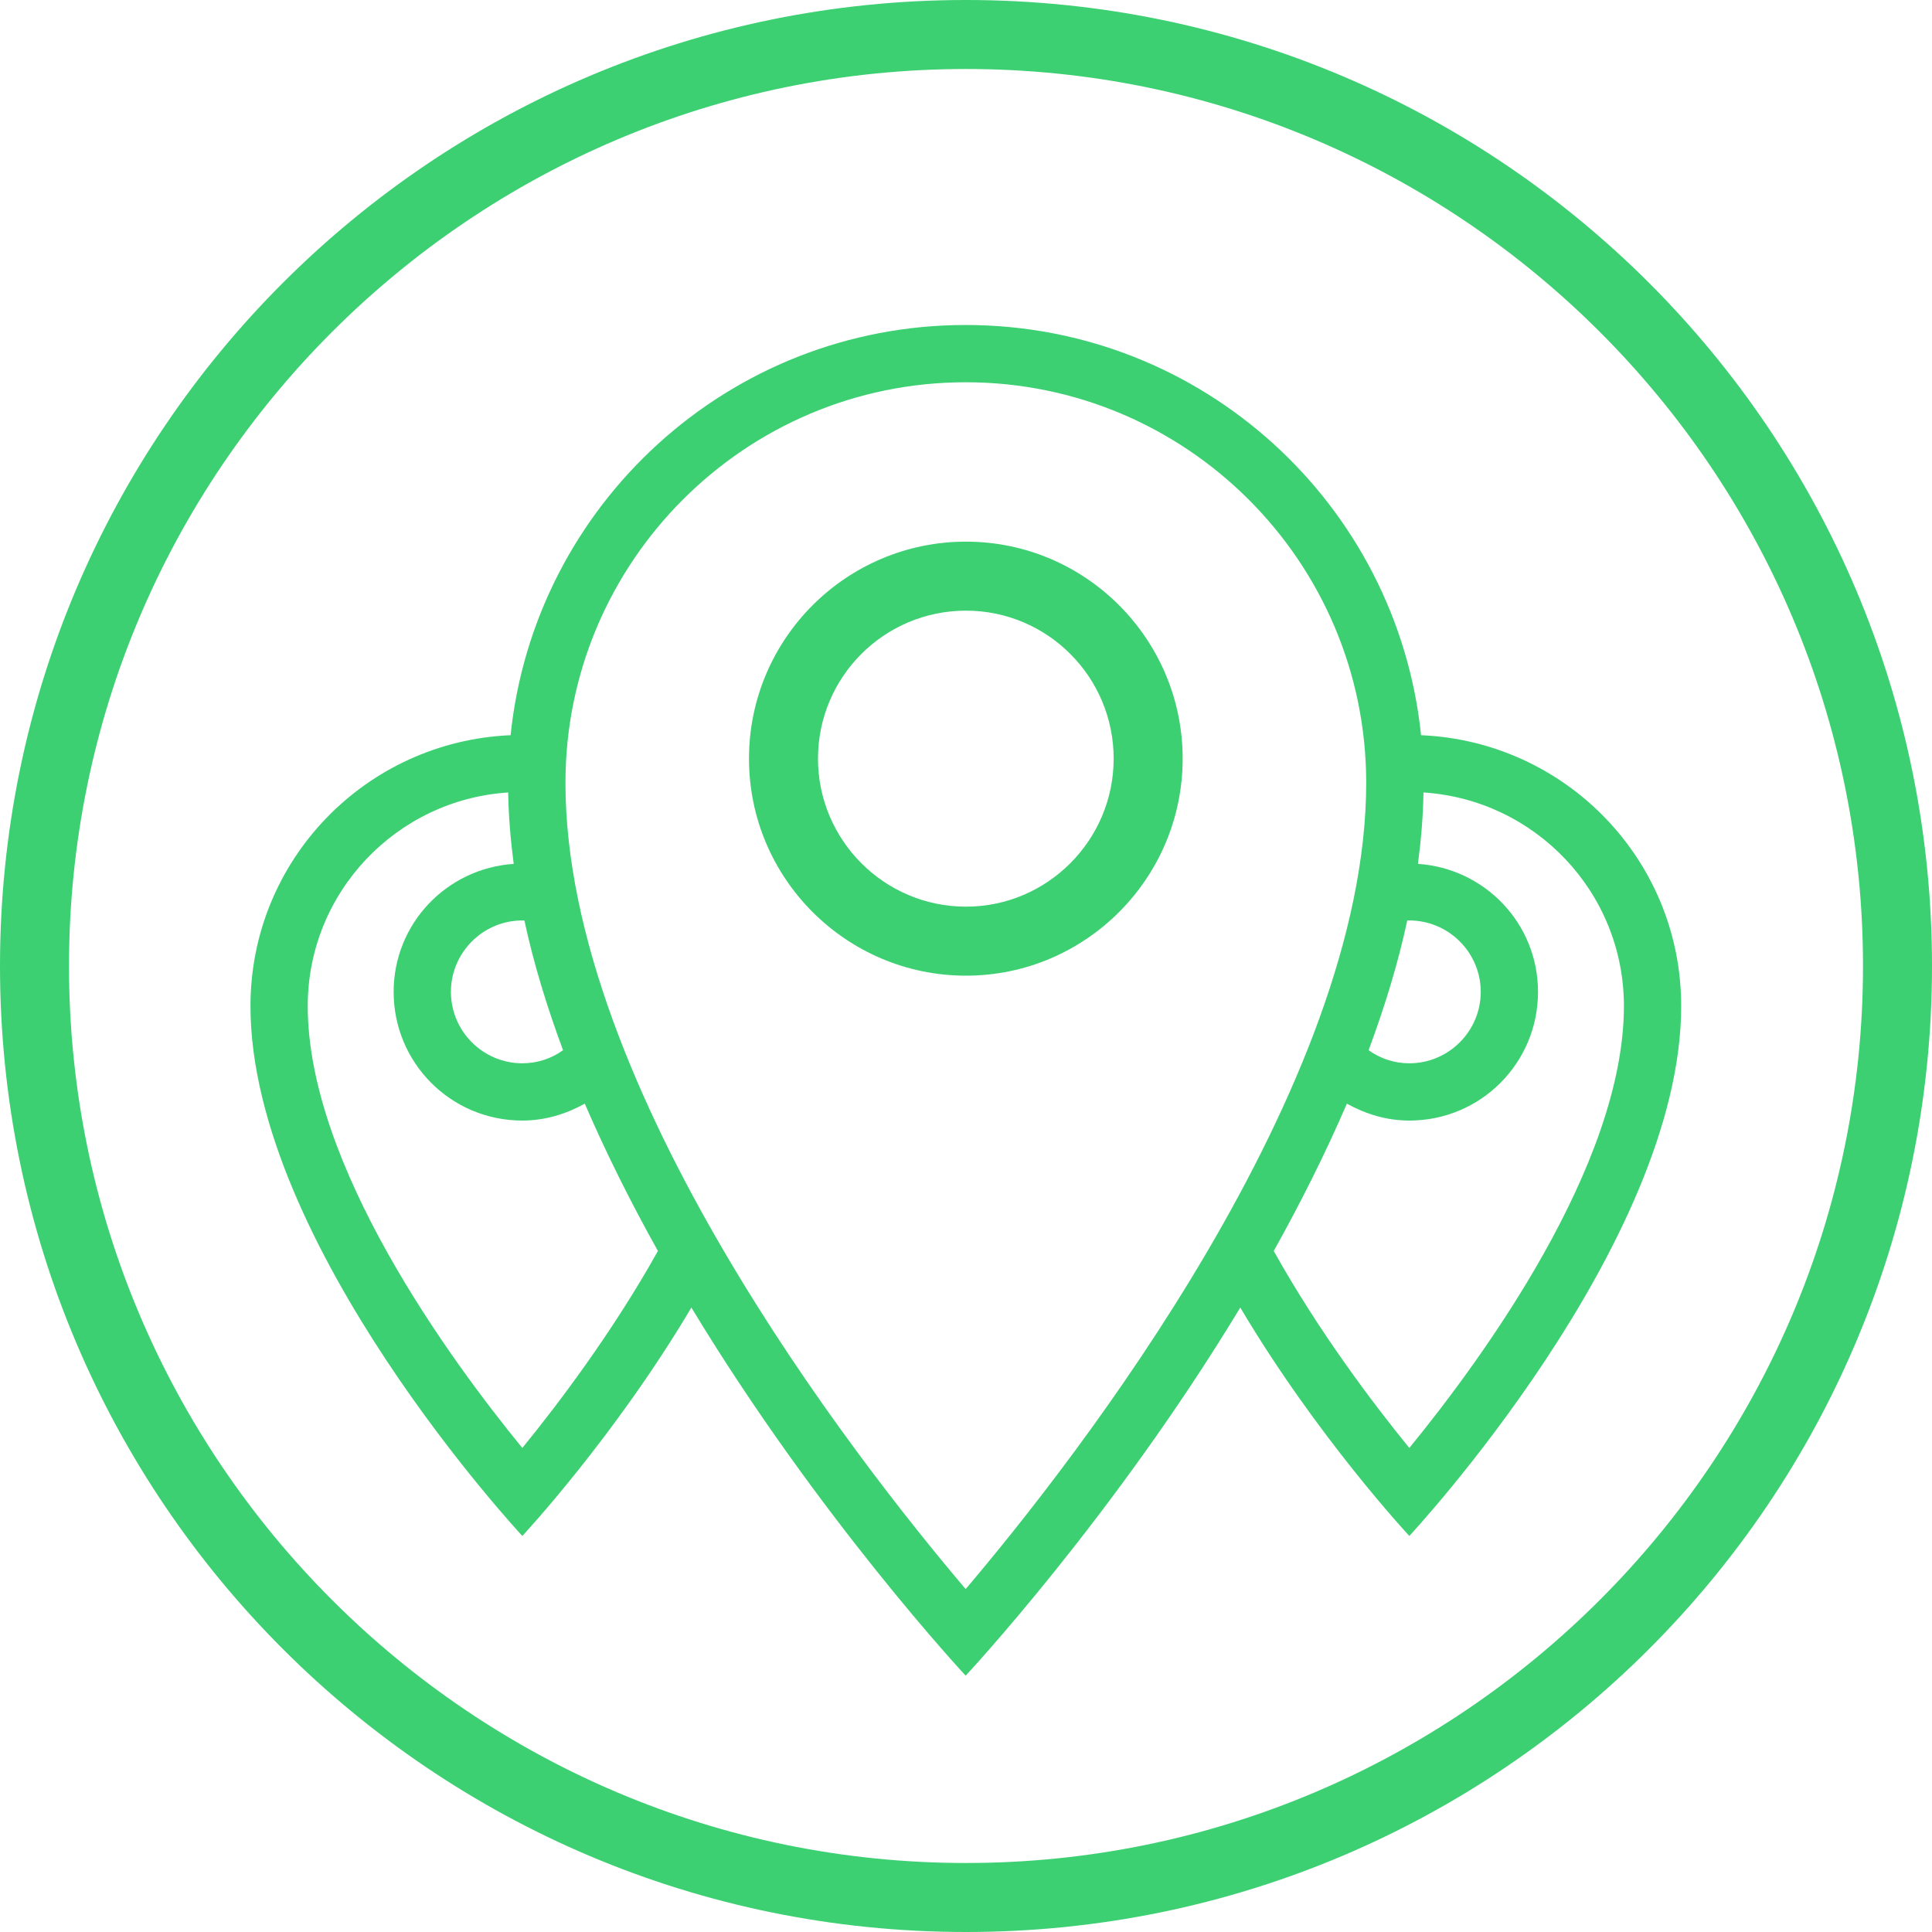 <svg xmlns="http://www.w3.org/2000/svg" width="56" height="56" viewBox="0 0 56 56">
	<style type="text/css">
		.st0{fill:#3cd072;}
	</style>
	<path class="st0" d="M28,0C12.53,0 0,12.53 0,28C0,43.46 12.53,56 28,56C43.46,56 56,43.46 56,28C56,12.53 43.46,0 28,0M28,2C42.33,2 54,13.66 54,28C54,42.33 42.33,54 28,54C13.66,54 2,42.33 2,28C2,13.66 13.66,2 28,2"/>
	<path class="st0" d="M15.14,30.82C14,30.82 13.07,29.89 13.07,28.75C13.07,27.61 14,26.68 15.14,26.68C15.16,26.68 15.18,26.68 15.2,26.68L15.2,26.68C15.47,27.94 15.86,29.2 16.32,30.44C16.32,30.44 16.32,30.44 16.32,30.44C15.99,30.68 15.58,30.82 15.14,30.82M40.79,26.68C40.81,26.68 40.83,26.68 40.85,26.68C41.99,26.68 42.92,27.61 42.92,28.75C42.92,29.89 41.99,30.82 40.85,30.82C40.41,30.82 40,30.68 39.67,30.44C39.67,30.44 39.67,30.44 39.67,30.44C40.13,29.2 40.52,27.94 40.79,26.68ZM14.73,22.97C14.73,22.88 14.73,22.78 14.73,22.69C14.73,22.78 14.73,22.88 14.73,22.97L14.73,22.97C14.74,23.65 14.8,24.35 14.89,25.04L14.89,25.04L14.89,25.05C14.89,25.05 14.89,25.05 14.89,25.04C12.95,25.17 11.41,26.77 11.41,28.75C11.41,30.81 13.07,32.48 15.14,32.48C15.8,32.48 16.41,32.29 16.95,31.99L16.95,31.98C16.95,31.98 16.95,31.99 16.95,31.99C17.58,33.45 18.3,34.88 19.07,36.26L19.07,36.26C19.07,36.26 19.08,36.26 19.08,36.27C19.07,36.26 19.07,36.26 19.07,36.26L19.07,36.26C17.77,38.59 16.2,40.67 15.14,41.97C13.03,39.39 8.92,33.77 8.92,29.16C8.92,25.87 11.49,23.18 14.73,22.97M41.26,22.97L41.26,22.97C41.26,22.88 41.26,22.78 41.26,22.69C41.26,22.78 41.26,22.88 41.26,22.97C44.5,23.18 47.07,25.87 47.07,29.16C47.07,33.77 42.96,39.39 40.85,41.97C39.79,40.67 38.22,38.59 36.92,36.26L36.92,36.26C36.92,36.26 36.91,36.26 36.91,36.27C36.91,36.26 36.91,36.26 36.92,36.26L36.92,36.26C37.69,34.88 38.41,33.45 39.04,31.99C39.04,31.99 39.04,31.98 39.04,31.98L39.04,31.99C39.58,32.29 40.19,32.48 40.85,32.48C42.92,32.48 44.58,30.81 44.58,28.75C44.58,26.77 43.04,25.17 41.1,25.04C41.1,25.05 41.1,25.05 41.1,25.05L41.1,25.04L41.1,25.04C41.19,24.35 41.25,23.65 41.26,22.97M27.99,46.06C24.79,42.29 16.39,31.53 16.39,22.69C16.39,16.29 21.59,11.08 27.99,11.08C34.4,11.08 39.6,16.29 39.6,22.69C39.6,31.52 31.19,42.29 27.99,46.06M27.99,9.42C21.13,9.42 15.49,14.63 14.8,21.31C10.6,21.49 7.26,24.93 7.26,29.16C7.26,36.07 15.14,44.52 15.14,44.52C15.14,44.52 17.81,41.66 20.04,37.9L20.04,37.9C23.72,43.99 27.99,48.57 27.99,48.57C27.99,48.57 32.27,43.99 35.95,37.9L35.95,37.9C38.18,41.66 40.85,44.52 40.85,44.52C40.85,44.52 48.73,36.07 48.73,29.16C48.73,24.93 45.39,21.49 41.19,21.31C40.5,14.63 34.86,9.42 27.99,9.42"/>
	<path class="st0" d="M28,15.7C24.53,15.7 21.71,18.52 21.71,21.99C21.71,25.46 24.53,28.28 28,28.28C31.46,28.28 34.28,25.46 34.28,21.99C34.28,18.52 31.46,15.7 28,15.7M28,17.7C30.36,17.7 32.28,19.62 32.28,21.99C32.28,24.35 30.36,26.28 28,26.28C25.63,26.28 23.71,24.35 23.71,21.99C23.71,19.62 25.63,17.7 28,17.7"/>
</svg>